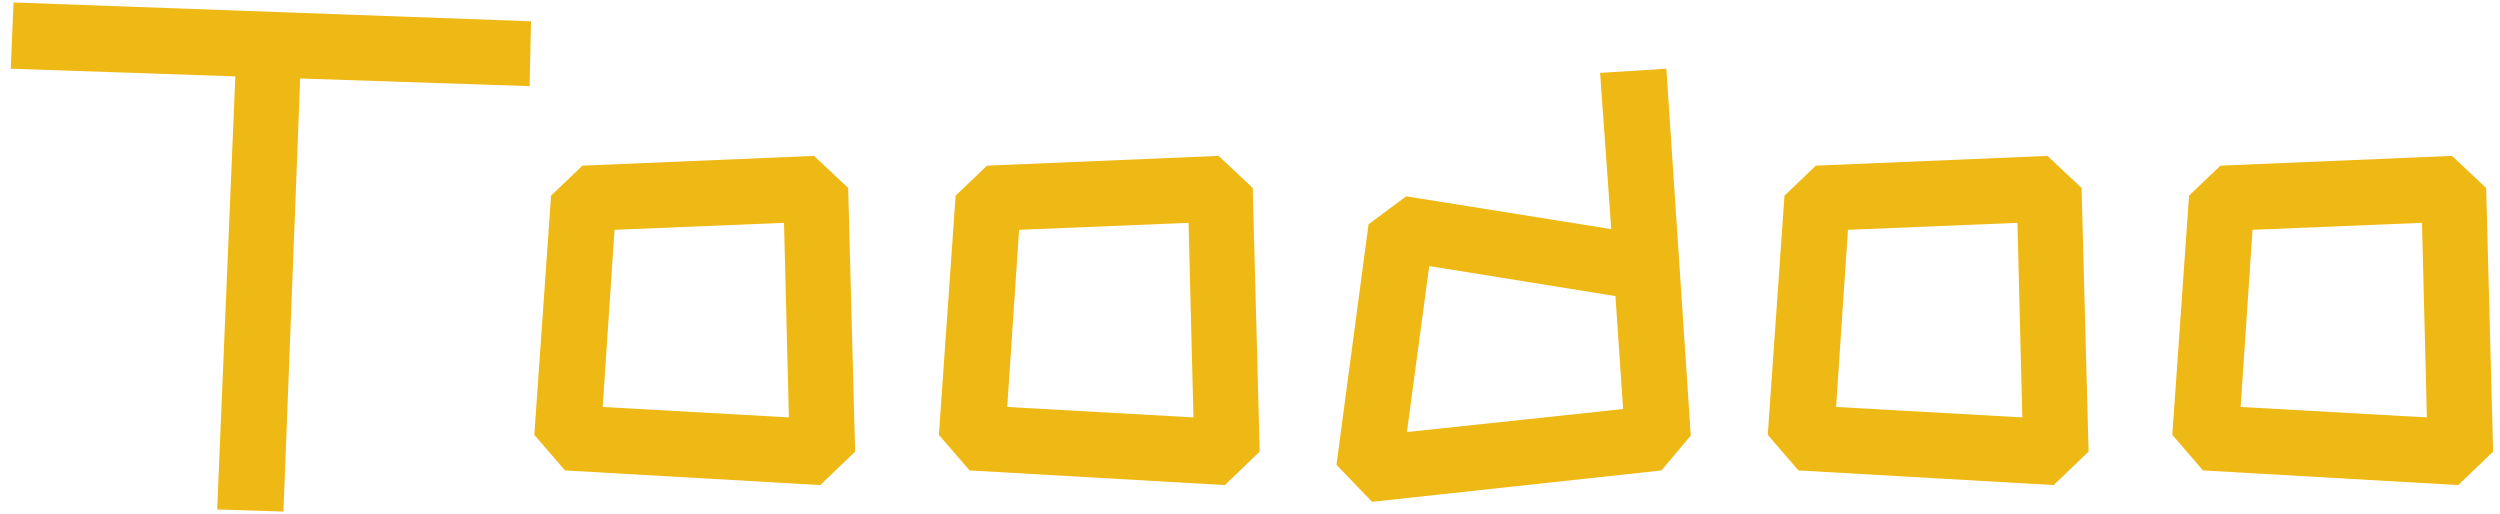 <svg width="107" height="22" viewBox="0 0 107 22" fill="none" xmlns="http://www.w3.org/2000/svg">
<path d="M12.848 3.359L12.131 21.895L9.295 21.805L10.072 3.269L0.46 2.941L0.579 0.105L22.728 0.911L22.668 3.687L12.848 3.359Z" fill="#EEB815"/>
<path d="M24.183 20.134L22.869 18.612L23.586 8.373L24.929 7.09L34.839 6.672L36.302 8.045L36.6 19.328L35.108 20.761L24.183 20.134ZM33.764 17.865L33.556 9.537L26.302 9.836L25.795 17.418L33.764 17.865Z" fill="#EEB815"/>
<path d="M41.498 20.134L40.184 18.612L40.901 8.373L42.244 7.09L52.154 6.672L53.617 8.045L53.915 19.328L52.423 20.761L41.498 20.134ZM51.08 17.865L50.87 9.537L43.617 9.836L43.11 17.418L51.08 17.865Z" fill="#EEB815"/>
<path d="M57.201 19.895L58.574 9.597L60.186 8.403L68.962 9.806L68.484 3.12L71.32 2.941L72.365 18.642L71.111 20.134L58.723 21.477L57.201 19.895ZM60.216 18.492L69.469 17.507L69.141 12.672L61.171 11.388L60.216 18.492Z" fill="#EEB815"/>
<path d="M76.973 20.134L75.66 18.612L76.376 8.373L77.719 7.09L87.63 6.672L89.092 8.045L89.391 19.328L87.898 20.761L76.973 20.134ZM86.555 17.865L86.346 9.537L79.093 9.836L78.585 17.418L86.555 17.865Z" fill="#EEB815"/>
<path d="M94.288 20.134L92.975 18.612L93.691 8.373L95.035 7.09L104.945 6.672L106.407 8.045L106.706 19.328L105.213 20.761L94.288 20.134ZM103.87 17.865L103.661 9.537L96.408 9.836L95.9 17.418L103.87 17.865Z" fill="#EEB815"/>
</svg>
